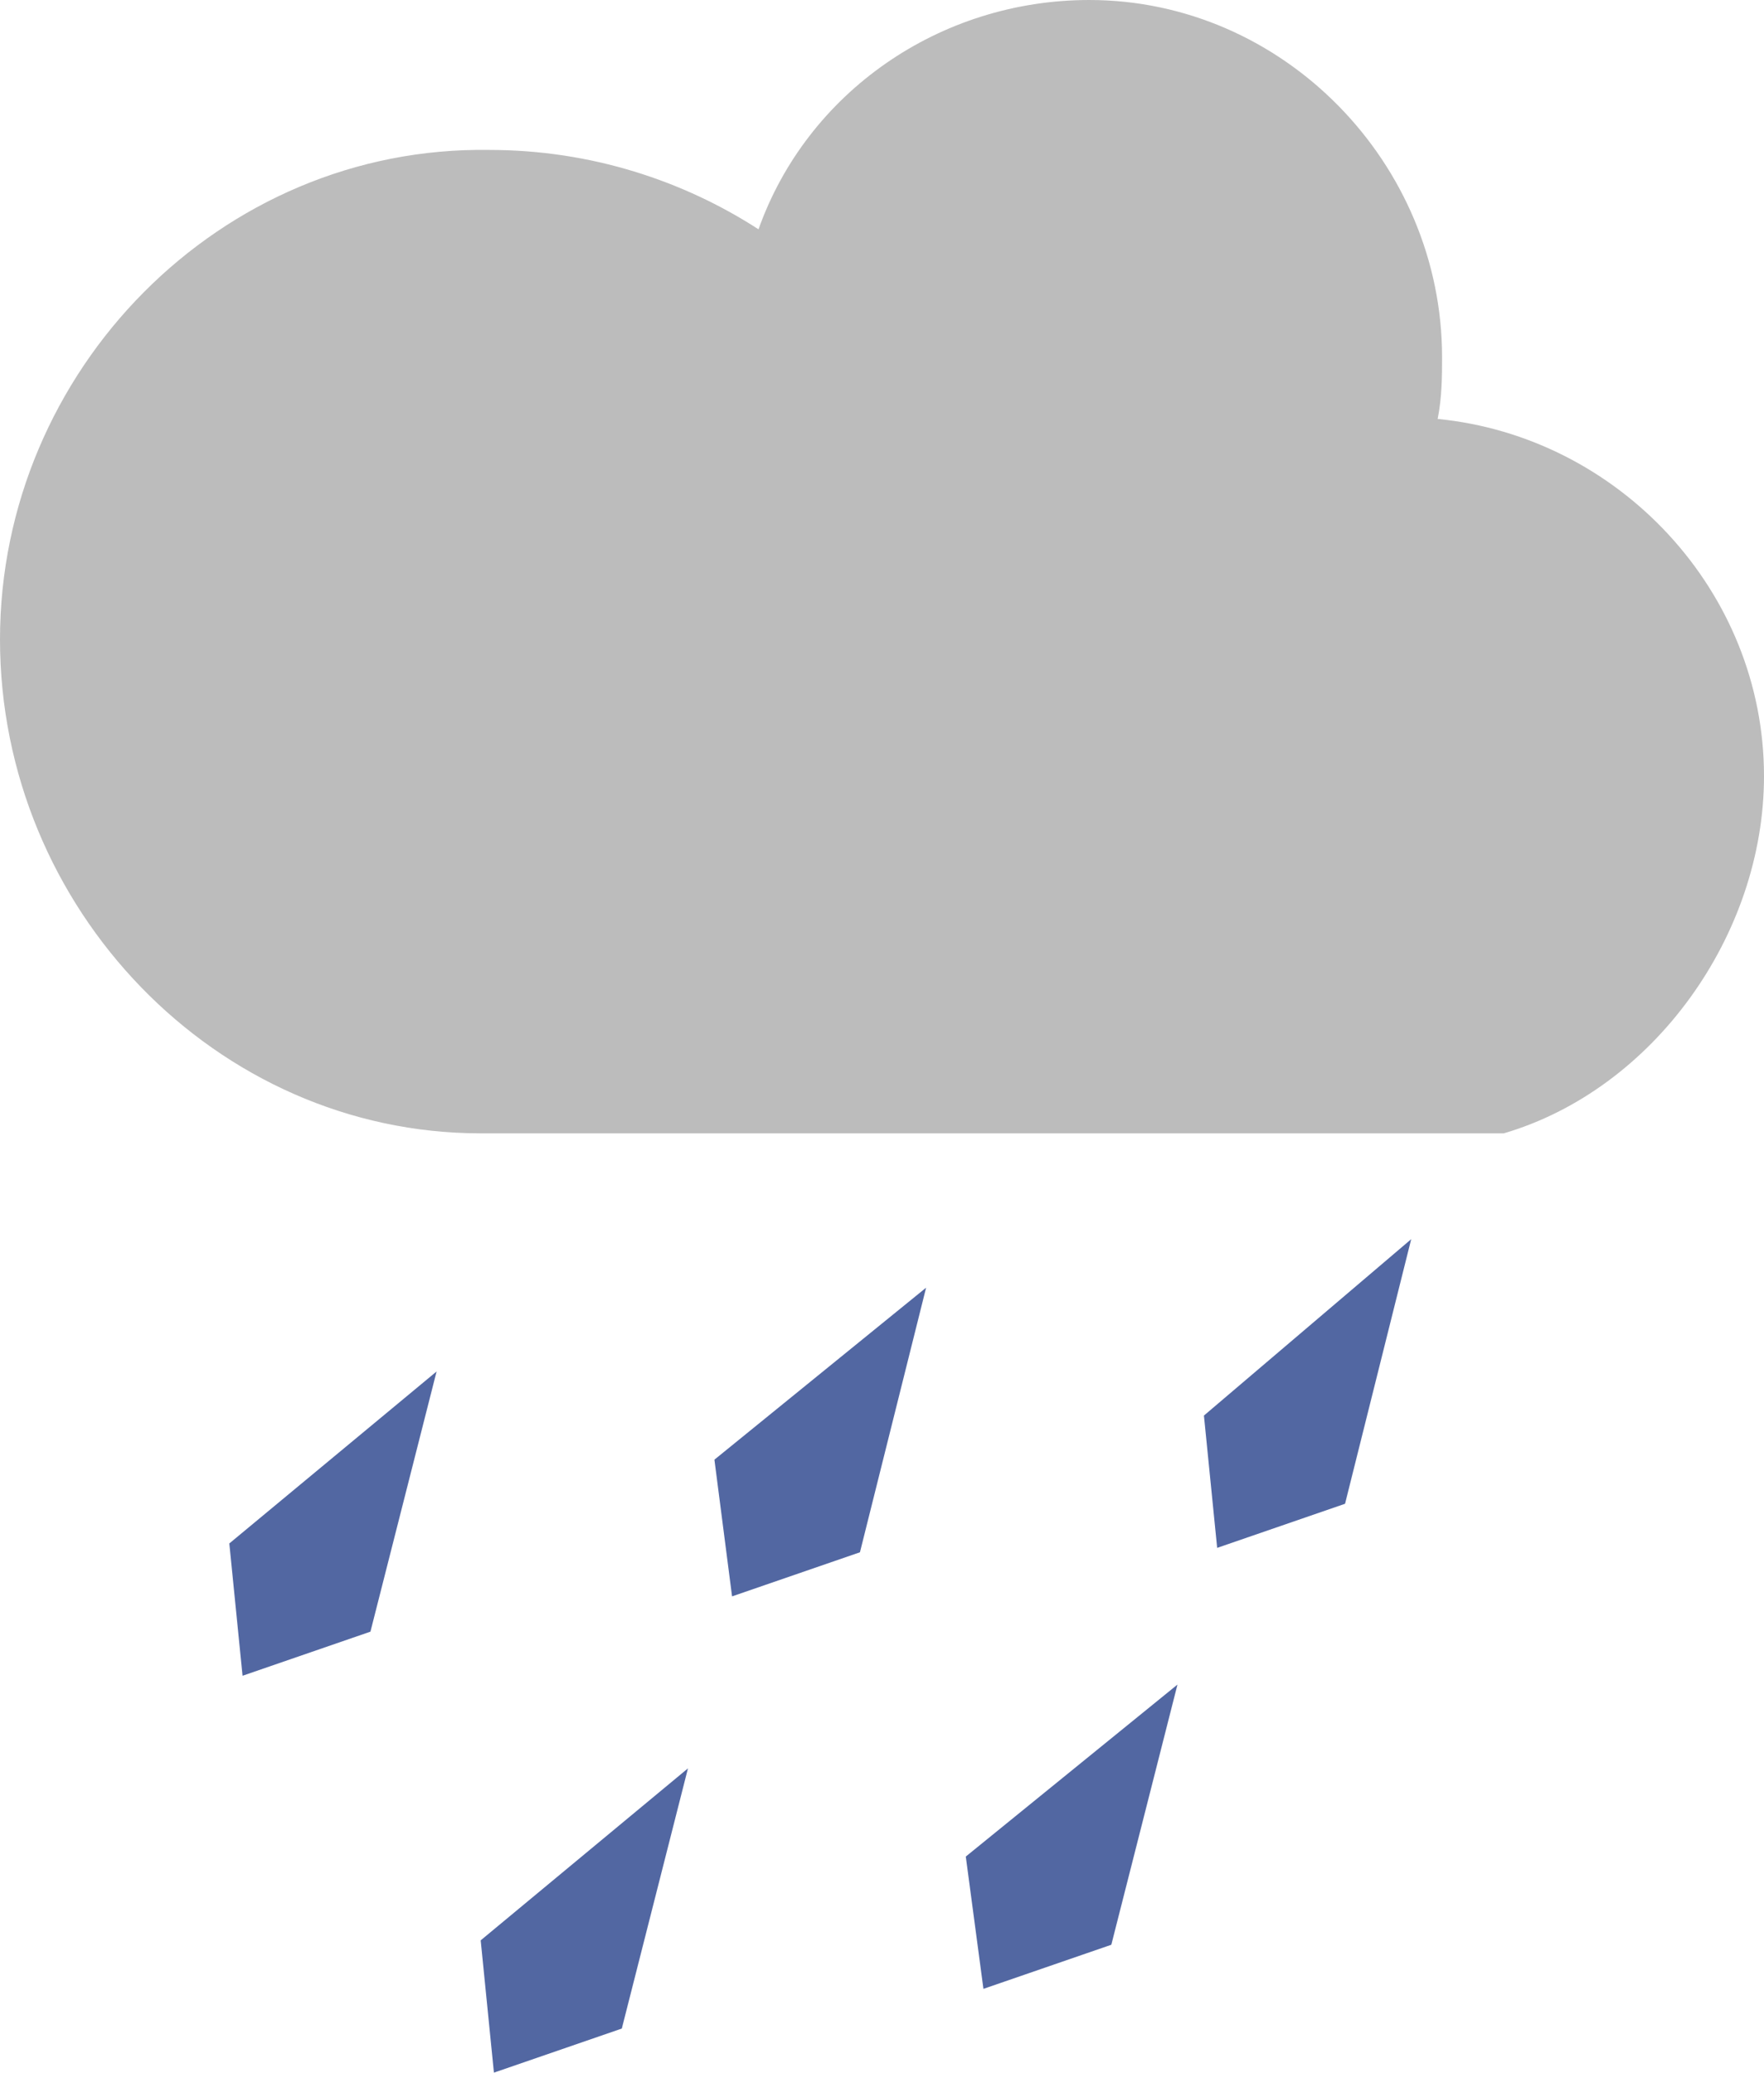 <?xml version="1.0" encoding="utf-8"?>
<!-- Generator: Adobe Illustrator 18.1.1, SVG Export Plug-In . SVG Version: 6.00 Build 0)  -->
<svg version="1.1" id="Layer_1" xmlns="http://www.w3.org/2000/svg" xmlns:xlink="http://www.w3.org/1999/xlink" x="0px" y="0px"
	 viewBox="0 0 40 47" enable-background="new 0 0 40 47" xml:space="preserve">
<polygon fill="#5267A2" points="8.4,37 5.5,38 5.2,35 9.9,31.1 9.9,31.1 "/>
<polygon fill="#5267A2" points="19.5,35.2 16.6,36.2 16.2,33.1 21,29.2 21,29.2 "/>
<polygon fill="#5267A2" points="30.5,34.1 27.6,35.1 27.3,32.1 32,28.1 32,28.1 "/>
<polygon fill="#5267A2" points="14.1,46 11.2,47 10.9,44 15.6,40.1 15.6,40.1 "/>
<polygon fill="#5267A2" points="25.2,44.1 22.3,45.1 21.9,42.1 26.7,38.2 26.7,38.2 "/>
<path fill="#BCBCBC" d="M40,17.6c0-4.2-3.3-7.7-7.4-8.1c0.1-0.5,0.1-1,0.1-1.4c0-4.4-3.6-8.1-8-8.1c-3.4,0-6.4,2.1-7.5,5.2
	c-1.7-1.1-3.8-1.8-6.1-1.8C5,3.3,0,8.4,0,14.5c0,6.1,4.9,11.2,10.9,11.2h23.2C37.5,24.7,40,21.2,40,17.6z"/>
<g>
</g>
<g>
</g>
<g>
</g>
<g>
</g>
<g>
</g>
<g>
</g>
<g>
</g>
<g>
</g>
<g>
</g>
<g>
</g>
<g>
</g>
<g>
</g>
<g>
</g>
<g>
</g>
<g>
</g>
</svg>

